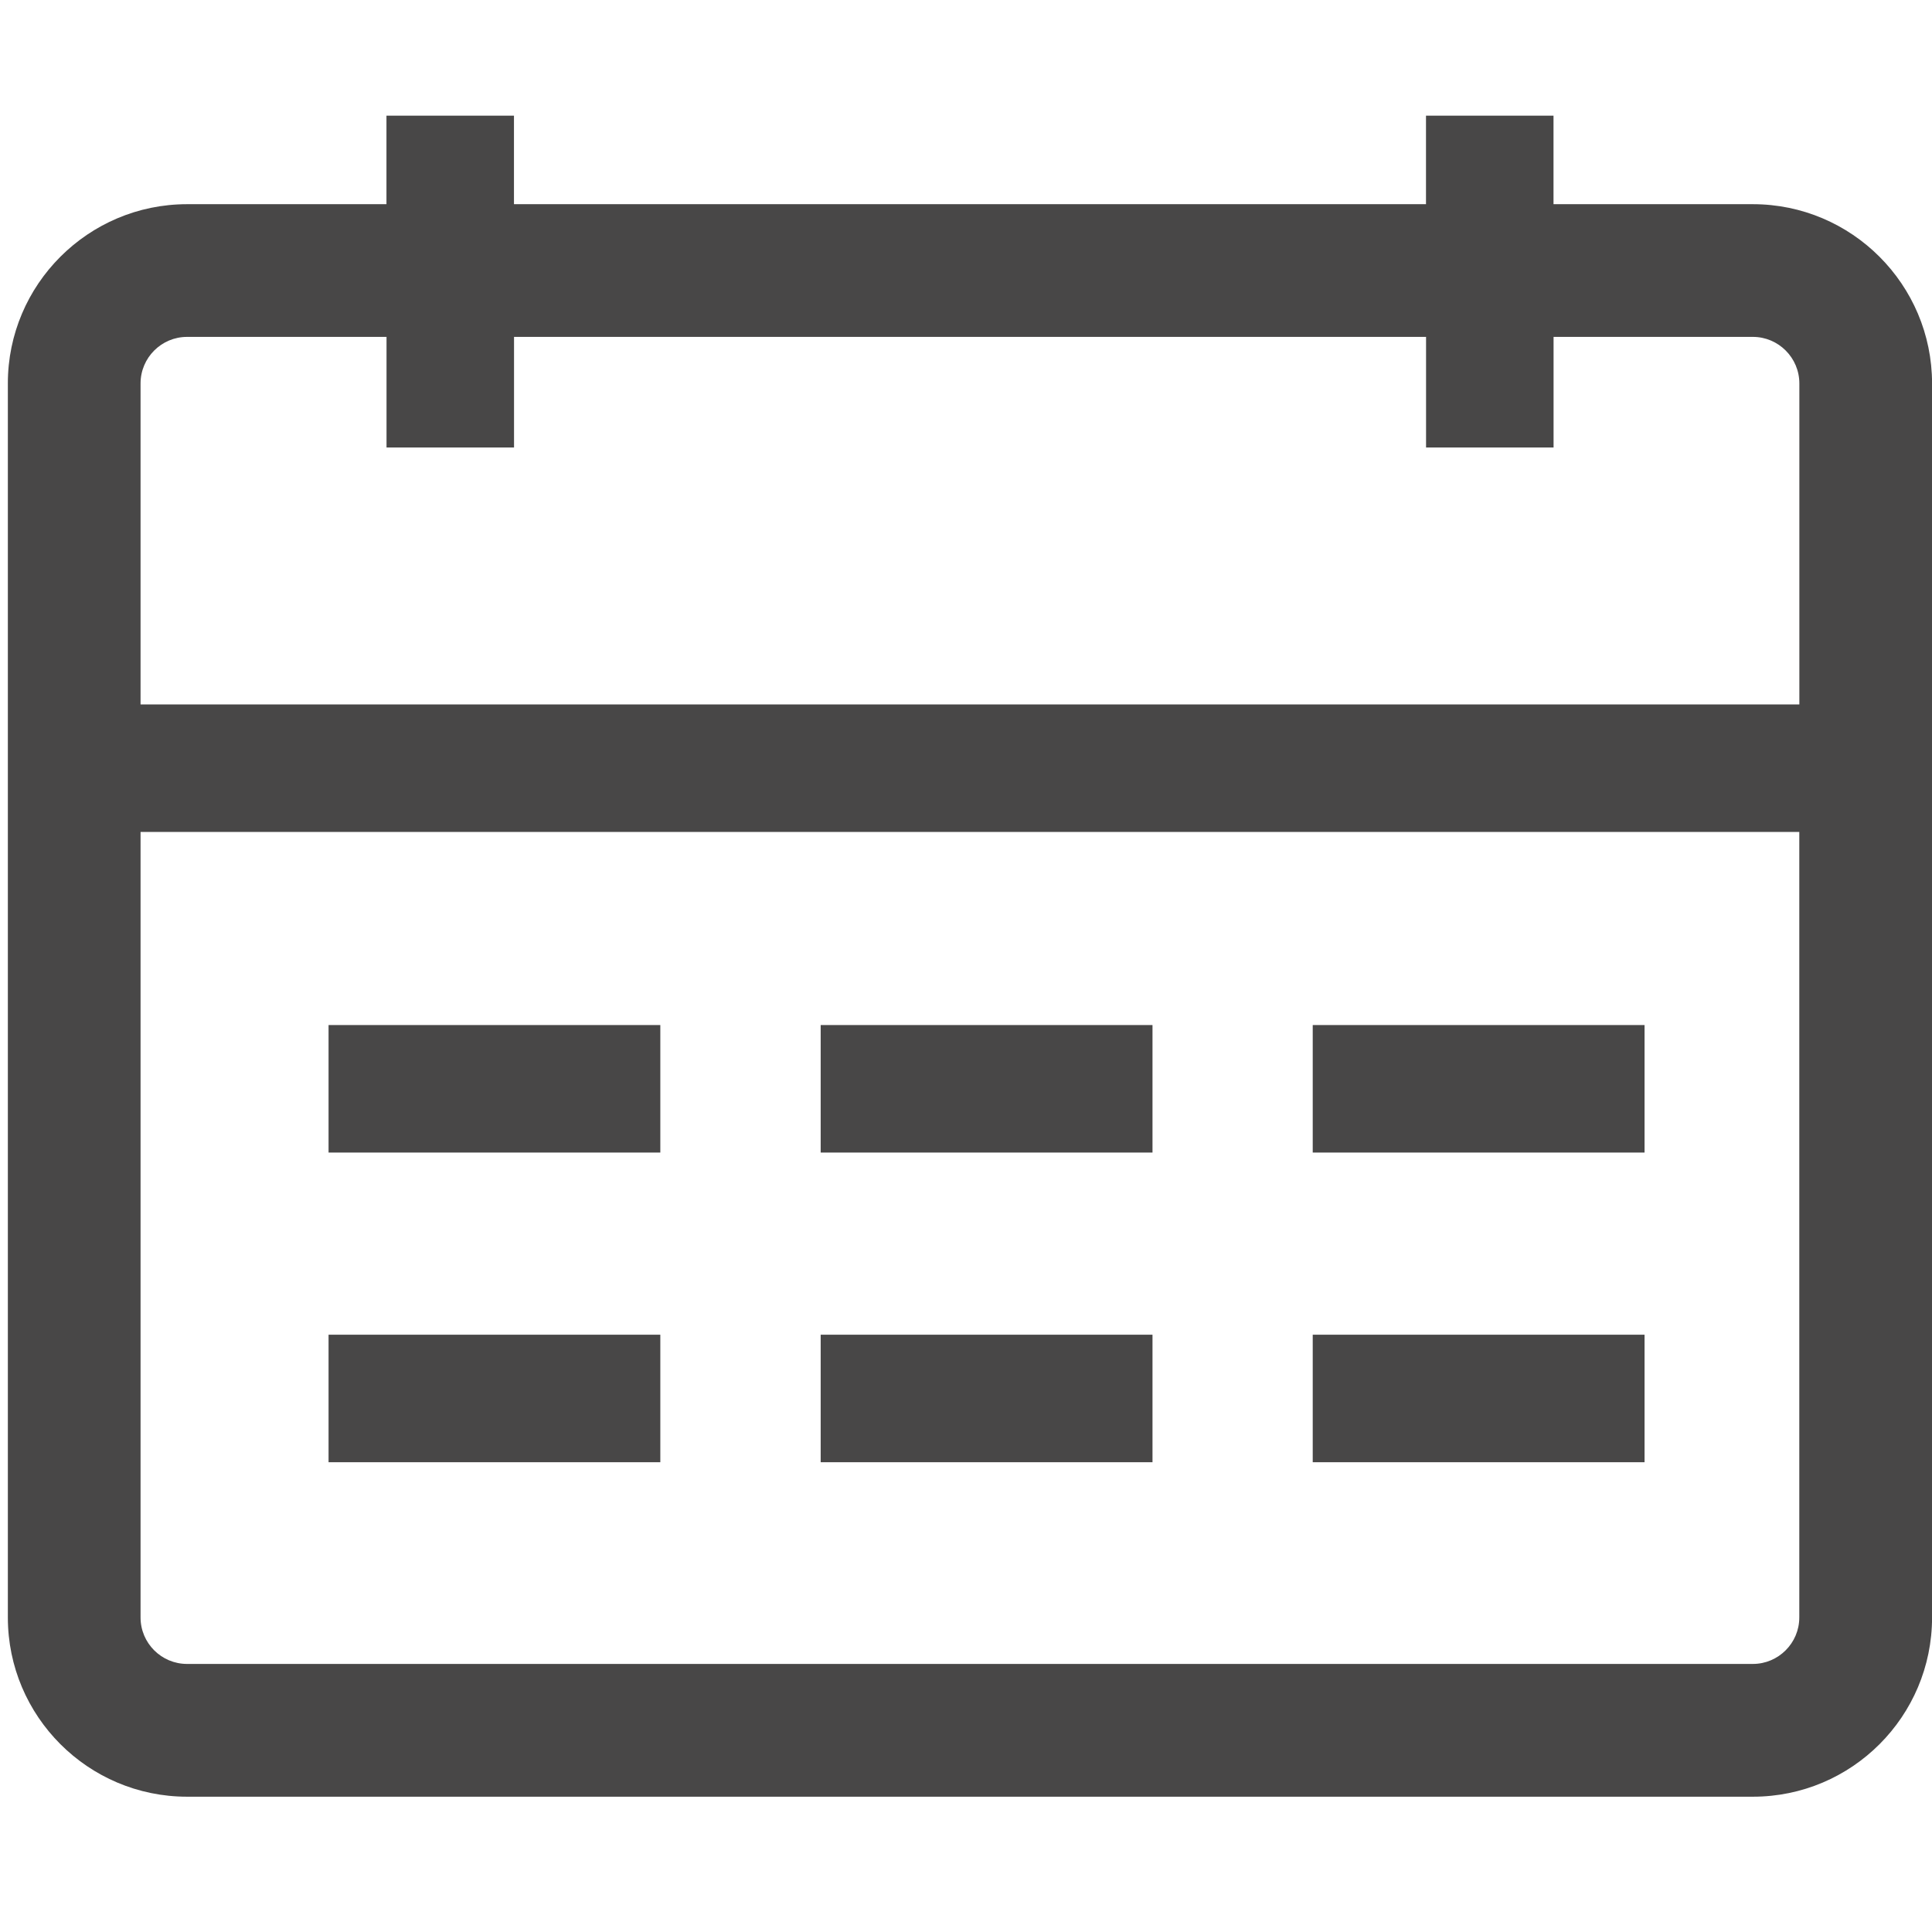 <?xml version="1.0" encoding="utf-8"?>
<!-- Generator: Adobe Illustrator 16.0.0, SVG Export Plug-In . SVG Version: 6.00 Build 0)  -->
<!DOCTYPE svg PUBLIC "-//W3C//DTD SVG 1.1//EN" "http://www.w3.org/Graphics/SVG/1.1/DTD/svg11.dtd">
<svg version="1.1" id="图层_1" xmlns="http://www.w3.org/2000/svg" xmlns:xlink="http://www.w3.org/1999/xlink" x="0px" y="0px"
	 width="32px" height="32px" viewBox="0 0 32 32" enable-background="new 0 0 32 32" xml:space="preserve">
<g>
	<path fill="#484747" d="M29.033,3.382h-3.302V1.916h-2.112v1.466H8.513V1.916H6.401v1.466H3.098c-1.637,0-2.968,1.332-2.968,2.968
		V26.79c0,1.639,1.332,2.969,2.968,2.969h25.936c1.637,0,2.967-1.33,2.967-2.969V6.351C32,4.714,30.67,3.382,29.033,3.382z
		 M3.098,5.58h3.304v1.832h2.112V5.58h15.106v1.832h2.112V5.58h3.302c0.423,0,0.769,0.346,0.769,0.771v5.317H2.328V6.351
		C2.328,5.926,2.673,5.58,3.098,5.58z M29.033,27.56H3.098c-0.425,0-0.77-0.345-0.77-0.77V13.78h27.474v13.01
		C29.802,27.215,29.456,27.56,29.033,27.56z"/>
	<rect x="5.442" y="16.978" fill="#484747" width="5.495" height="2.112"/>
	<rect x="13.593" y="16.978" fill="#484747" width="5.496" height="2.112"/>
	<rect x="21.743" y="16.978" fill="#484747" width="5.496" height="2.112"/>
	<rect x="5.442" y="22.107" fill="#484747" width="5.495" height="2.112"/>
	<rect x="13.593" y="22.107" fill="#484747" width="5.496" height="2.112"/>
	<rect x="21.743" y="22.107" fill="#484747" width="5.496" height="2.112"/>
</g>
</svg>

